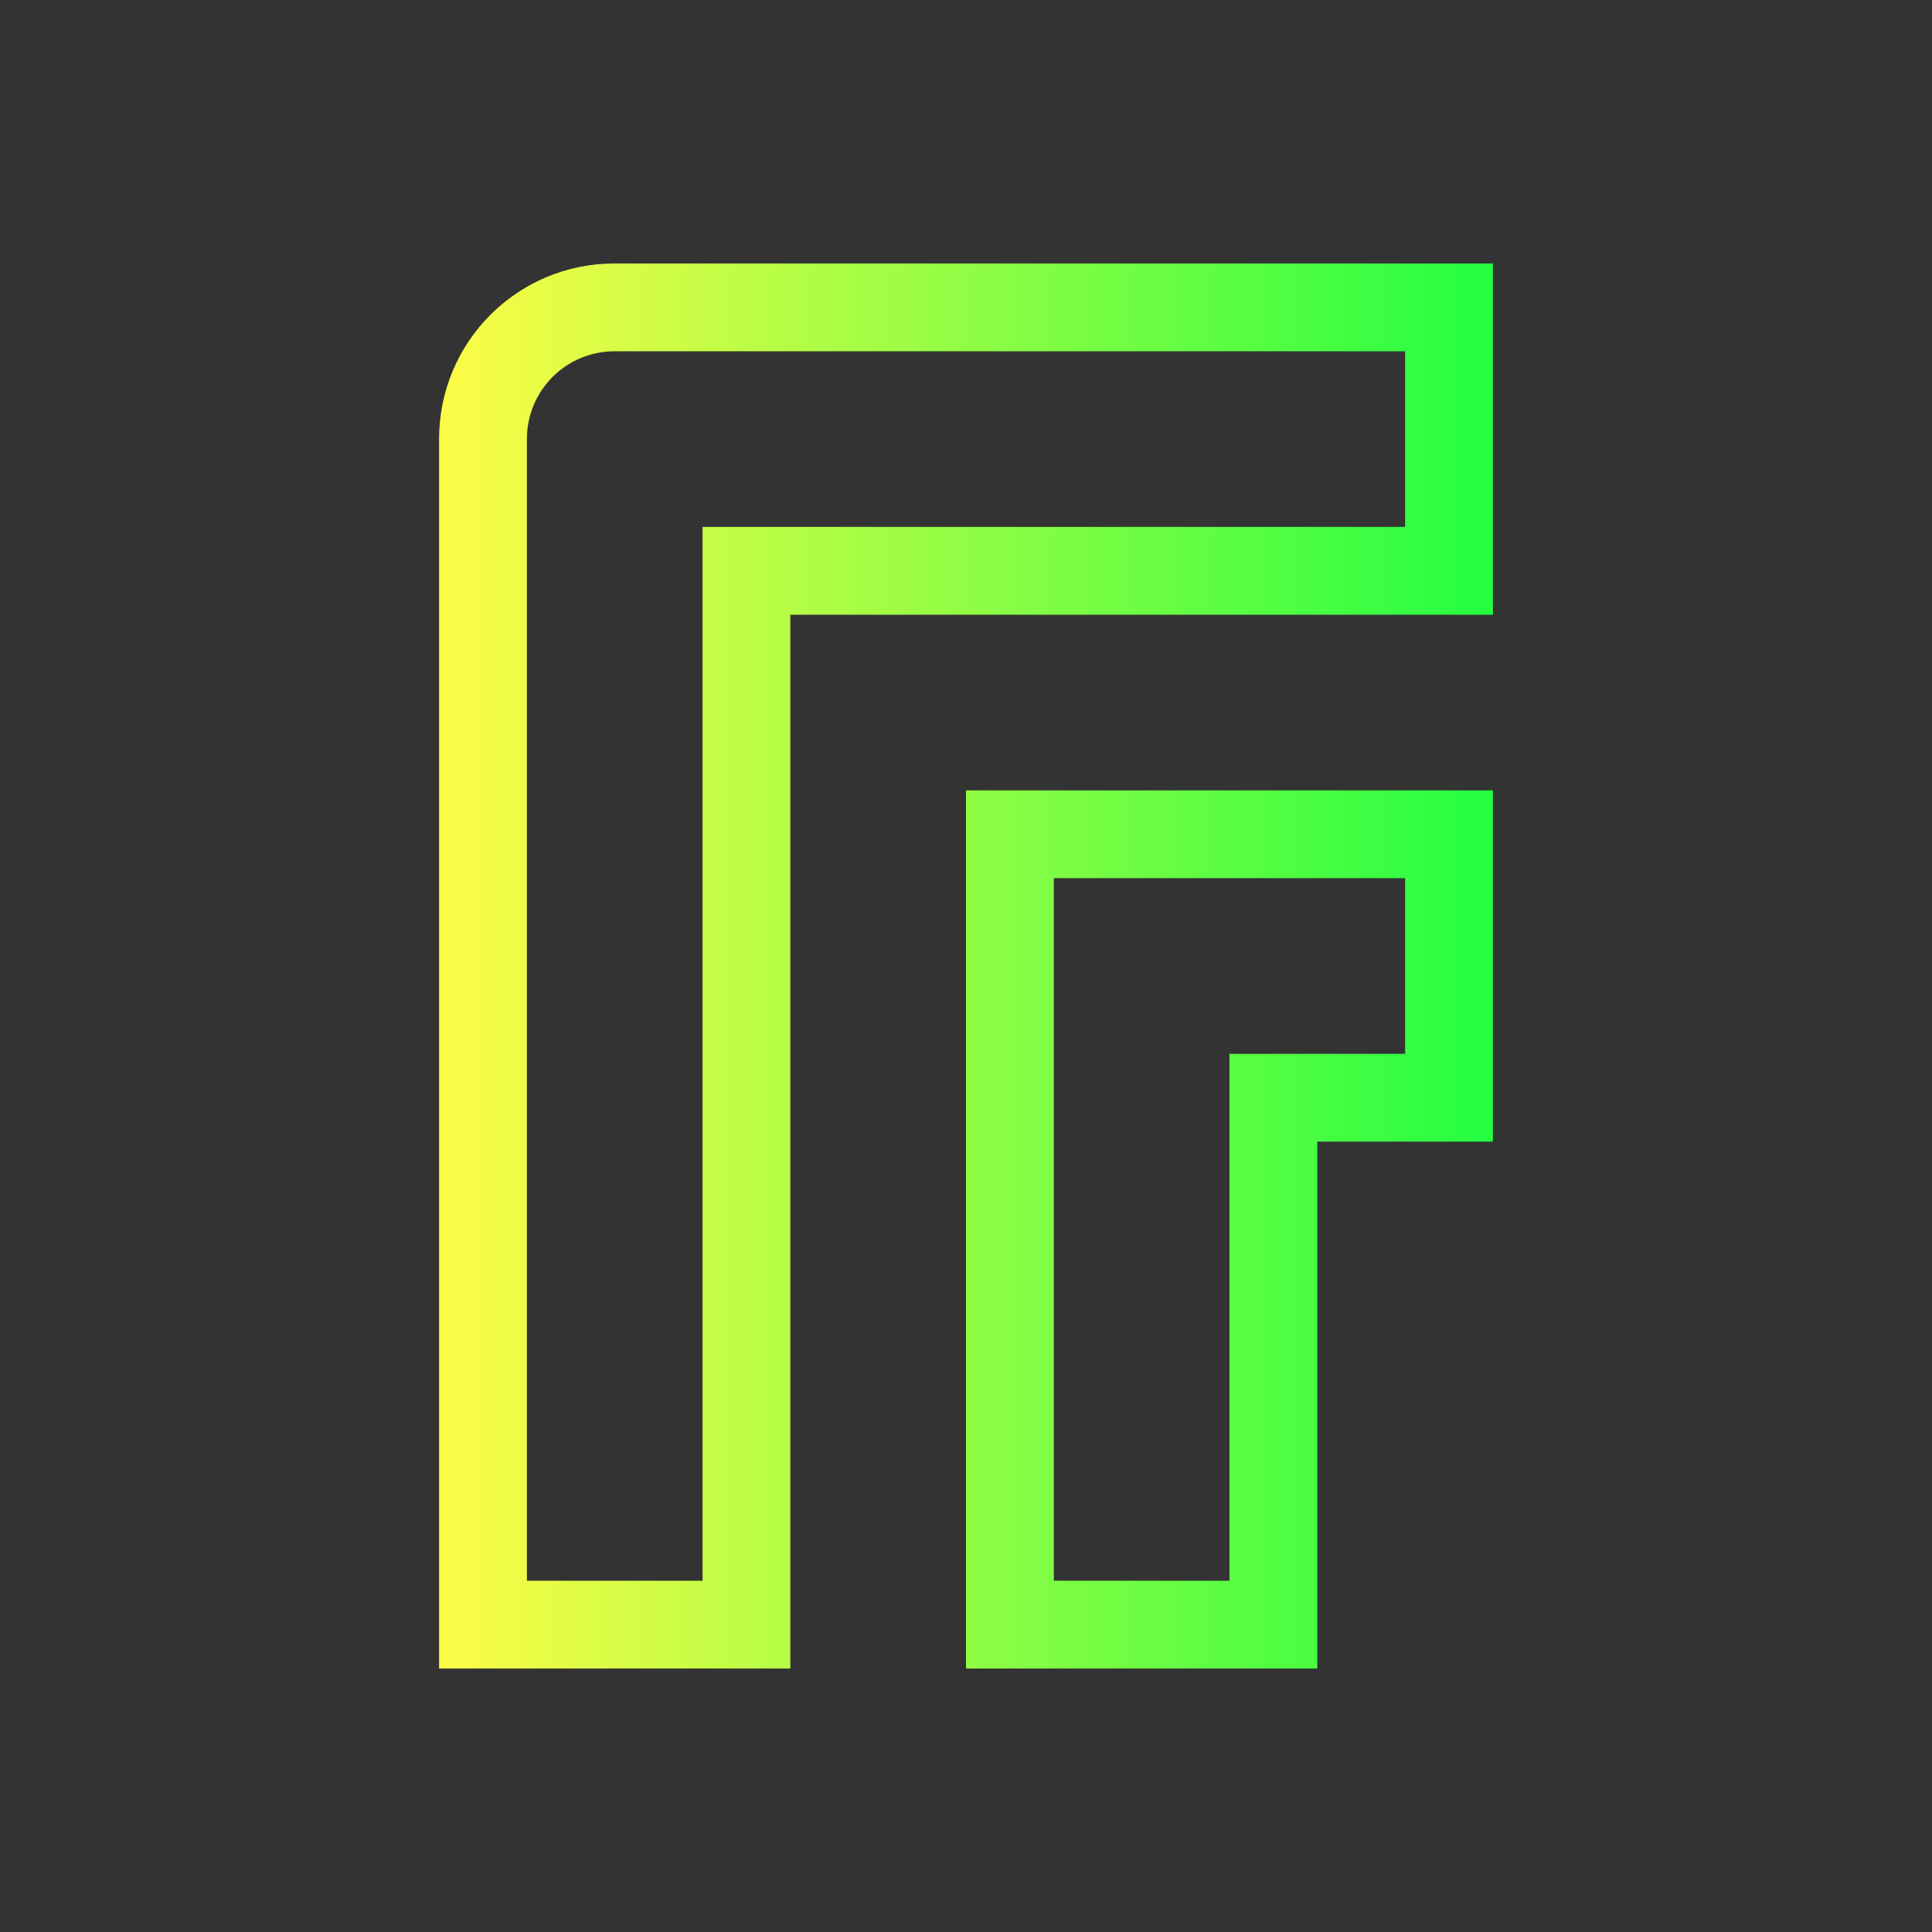 <svg width="22" height="22" viewBox="0 0 22 22" fill="none" xmlns="http://www.w3.org/2000/svg">
<rect x="0" y="0" width="22" height="22" fill="#333333" stroke="none"/>
<path d="M7 3C5.892 3 5 3.892 5 5V7V10V19H6H9V18V10V7H10H13H16H17V6V4V3H16H10H7ZM7 4H10H16V6H13H10H9H8V7V10V18H6V10V7V6.725V5C6 4.446 6.446 4 7 4ZM11 9V10V19H12H15V18V13H16H17V12V10V9H16H15H13H11ZM12 10H15H16V12H15H14V13V18H12V10Z" fill="url(#paint0_linear_10_14021)"/>
<defs>
<linearGradient id="paint0_linear_10_14021" x1="5" y1="11" x2="17" y2="11" gradientUnits="userSpaceOnUse">
<stop stop-color="#FDFC47"/>
<stop offset="1" stop-color="#24FE41"/>
</linearGradient>
</defs>
</svg>
